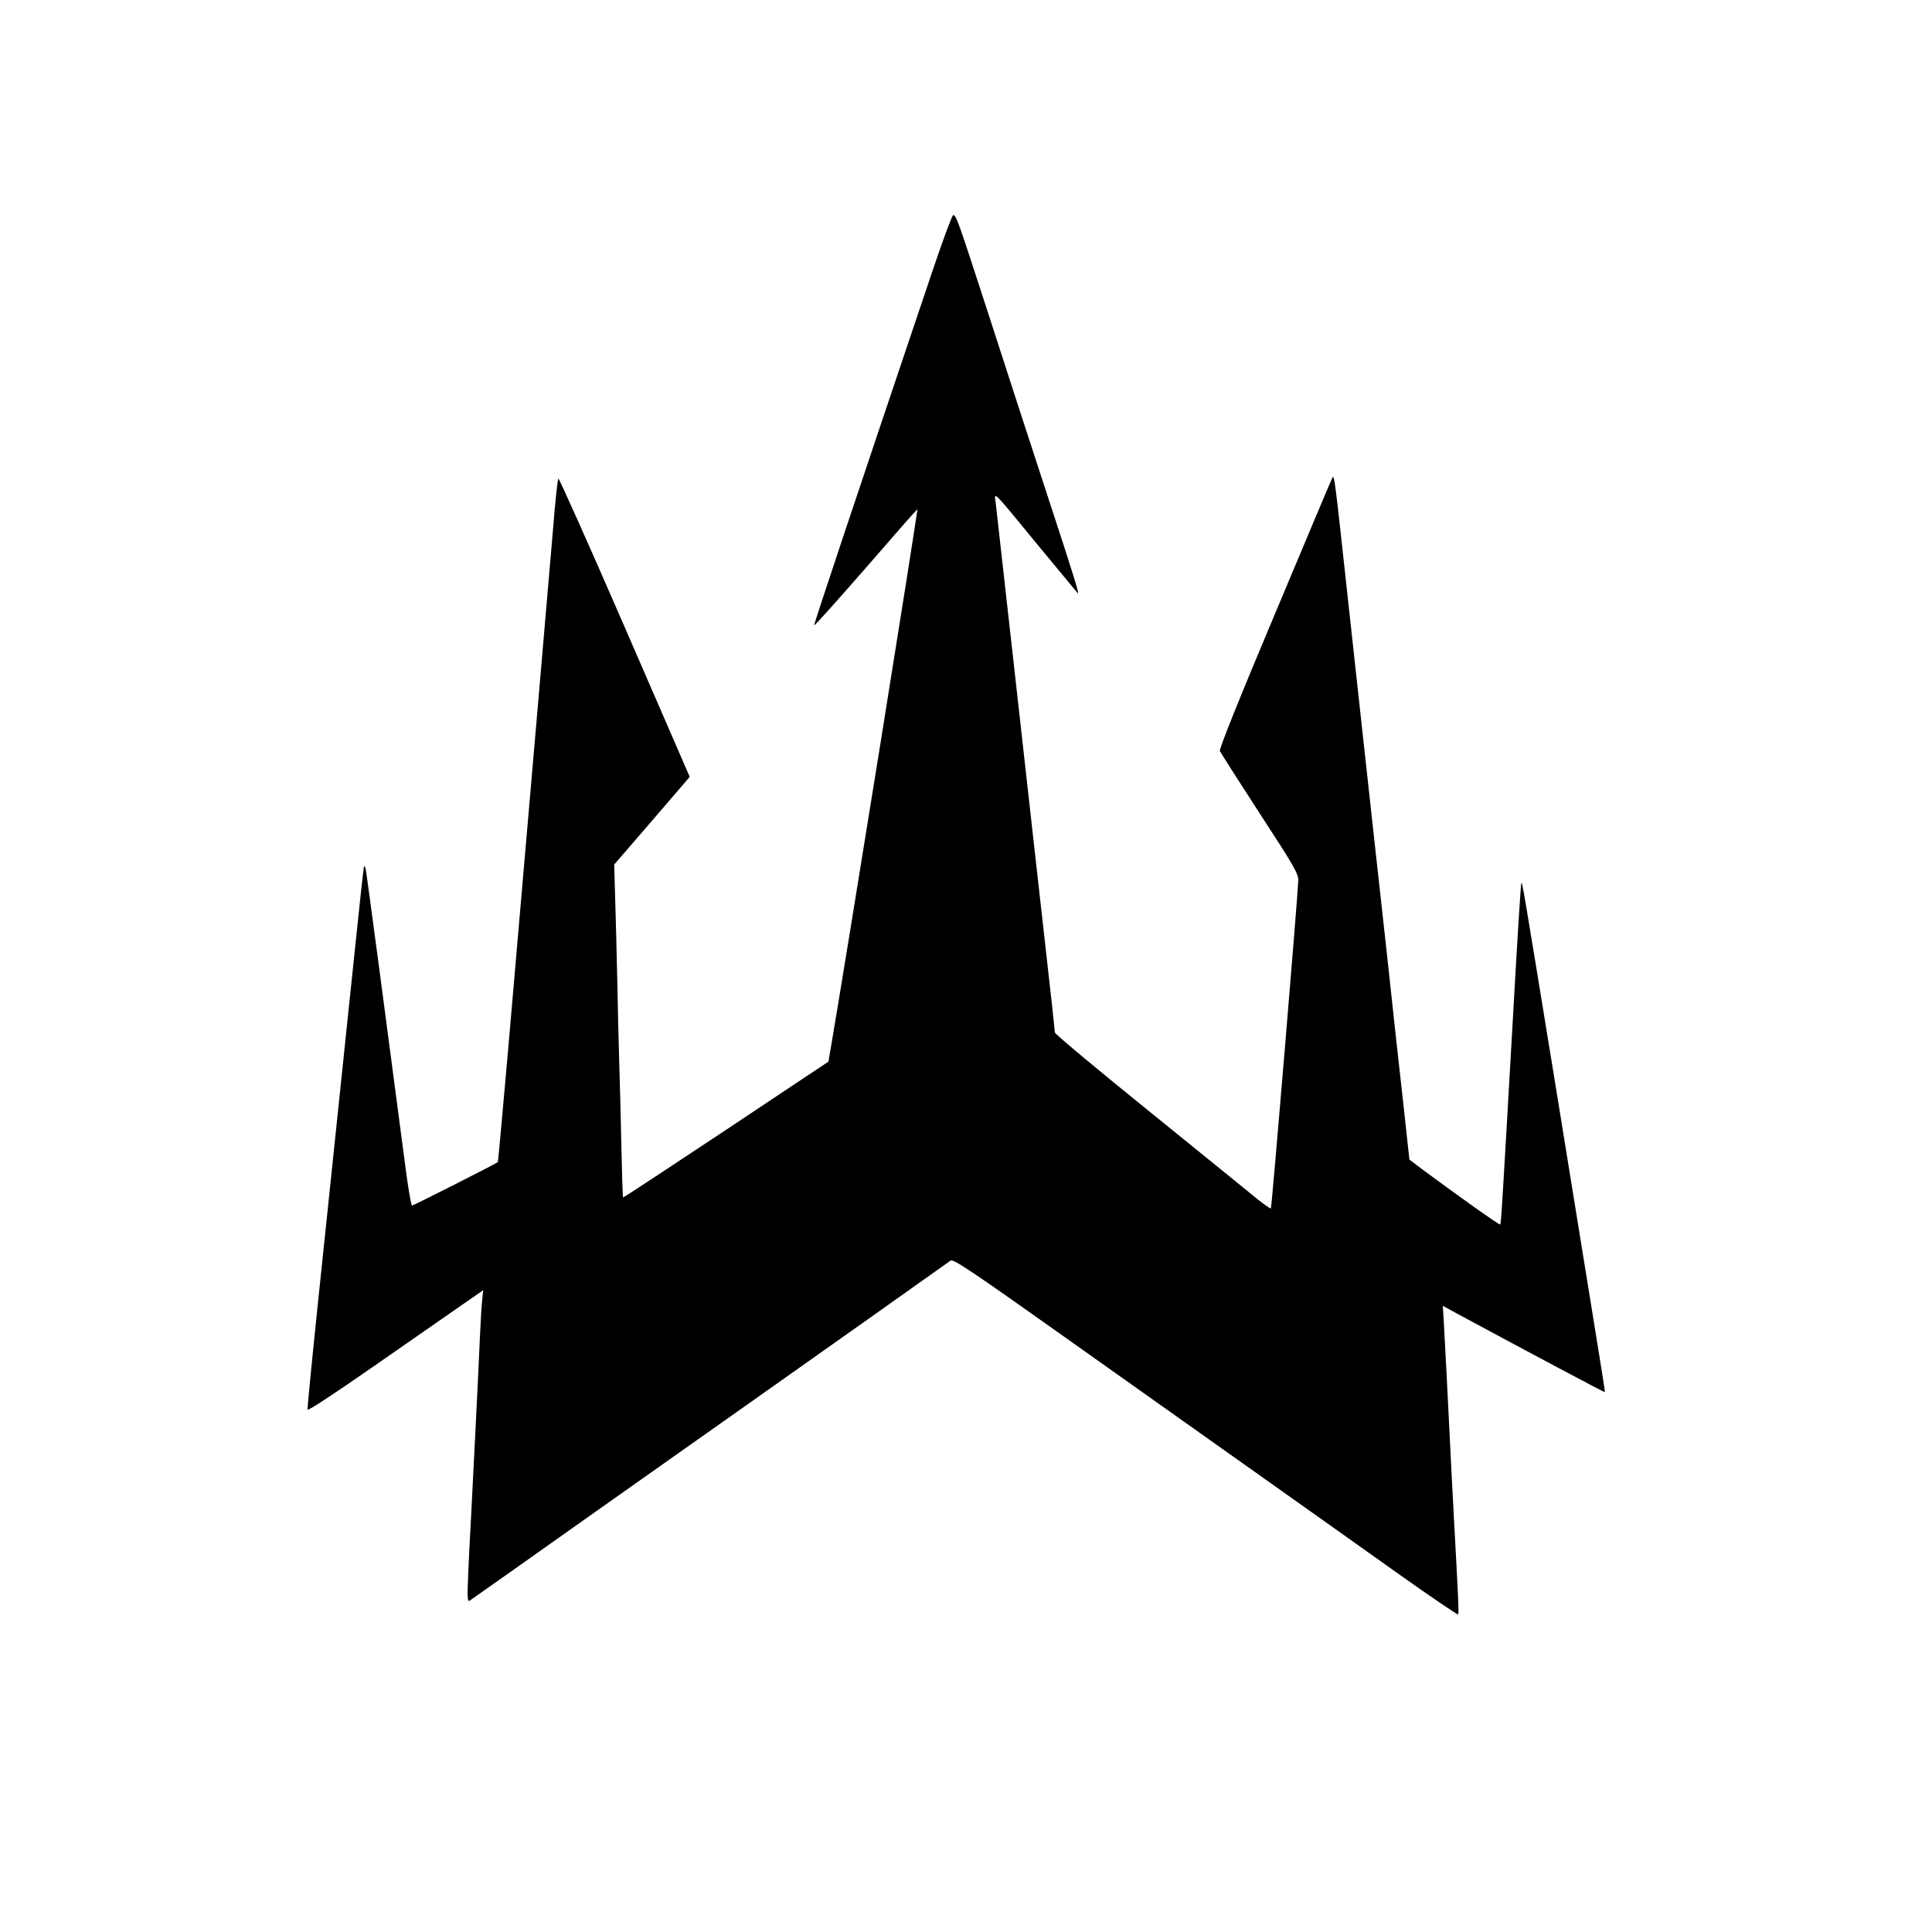 <?xml version="1.0" standalone="no"?>
<!DOCTYPE svg PUBLIC "-//W3C//DTD SVG 20010904//EN"
 "http://www.w3.org/TR/2001/REC-SVG-20010904/DTD/svg10.dtd">
<svg version="1.0" xmlns="http://www.w3.org/2000/svg"
 width="1000pt" height="1000pt" viewBox="0 0 1000 1000"
 preserveAspectRatio="xMidYMid meet">
<g transform="translate(0,1000) scale(0.1,-0.1)"
fill="#000000" stroke="none">
<path d="M4833 8617 c-406 -1204 -622 -1851 -619 -1854 2 -3 122 131 266 296
143 165 264 303 268 305 6 3 -368 -2321 -448 -2789 l-12 -70 -530 -353 c-292
-194 -532 -352 -533 -350 -2 2 -6 125 -9 273 -3 149 -8 342 -11 430 -3 88 -7
277 -10 420 -3 143 -8 337 -11 430 l-5 170 196 227 195 227 -337 776 c-185
426 -340 772 -343 768 -4 -5 -17 -125 -28 -268 -21 -245 -120 -1399 -232
-2689 -28 -319 -52 -581 -53 -581 -20 -14 -438 -225 -444 -225 -5 0 -18 78
-31 173 -97 741 -204 1546 -209 1567 -3 14 -7 21 -9 15 -2 -5 -22 -185 -44
-400 -72 -688 -98 -935 -175 -1674 -42 -398 -75 -730 -73 -737 2 -8 141 84
348 228 190 132 394 274 453 315 l108 75 -5 -49 c-3 -26 -8 -104 -11 -173 -6
-152 -43 -884 -49 -995 -3 -44 -8 -152 -12 -239 -6 -135 -5 -158 7 -151 8 5
322 227 699 494 377 266 708 500 735 519 294 207 1043 738 1055 747 13 11 110
-54 635 -427 341 -242 787 -558 990 -702 204 -144 511 -363 683 -485 173 -123
316 -220 319 -217 5 4 1 86 -22 506 -2 47 -7 132 -10 190 -28 560 -34 678 -41
801 l-6 100 88 -48 c349 -188 749 -401 751 -399 1 1 -18 125 -43 276 -24 151
-119 732 -209 1290 -176 1078 -175 1074 -181 1068 -2 -3 -20 -283 -39 -624
-58 -1015 -65 -1138 -70 -1142 -4 -4 -208 141 -400 283 l-70 53 -33 303 c-19
167 -56 504 -82 749 -27 245 -86 776 -130 1180 -44 404 -94 861 -111 1015 -29
262 -34 295 -42 284 -2 -2 -135 -318 -296 -702 -185 -439 -291 -703 -287 -714
4 -9 97 -155 206 -323 175 -268 200 -311 200 -346 -1 -60 -137 -1694 -142
-1699 -2 -2 -33 19 -69 48 -35 29 -286 232 -556 451 -271 219 -493 404 -493
412 0 7 -20 192 -45 411 -25 219 -92 821 -150 1338 -58 517 -108 963 -111 990
-8 62 -26 81 221 -220 109 -132 200 -242 203 -245 11 -11 -15 74 -158 510 -82
250 -219 671 -304 935 -159 489 -165 507 -182 512 -5 1 -50 -120 -101 -270z"/>
</g>
</svg>
